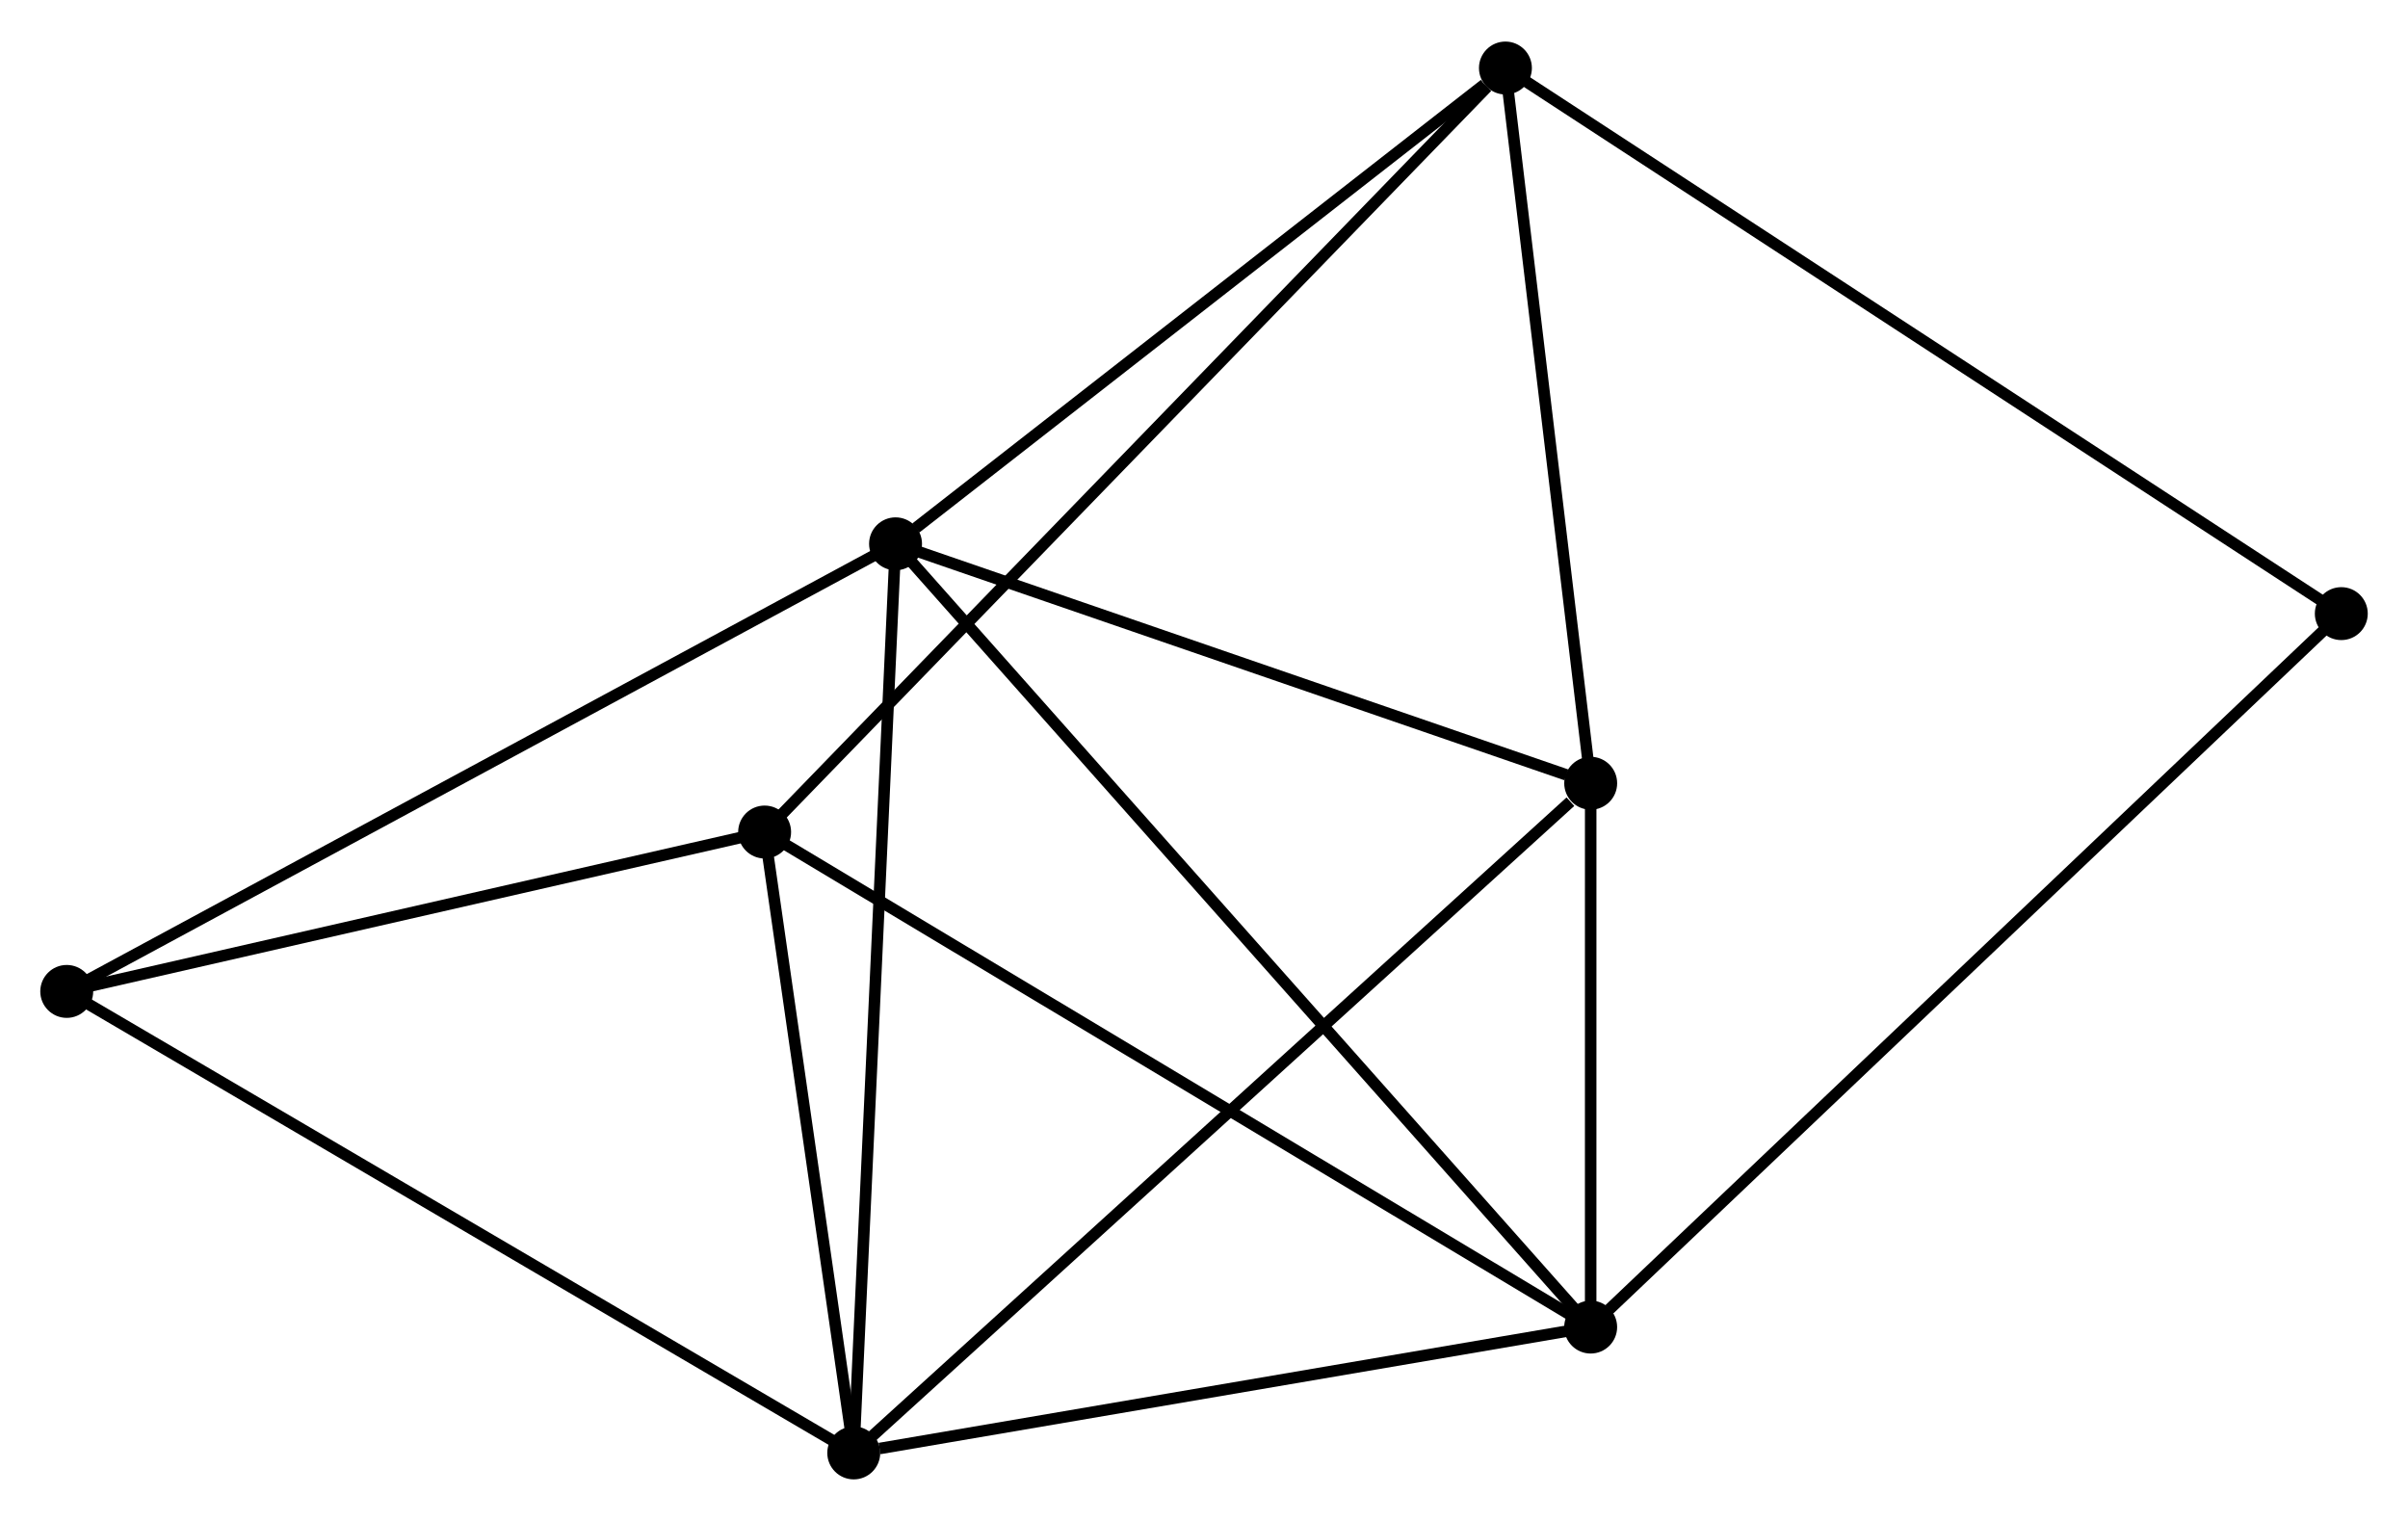 <?xml version="1.0" encoding="UTF-8" standalone="no"?>
<!DOCTYPE svg PUBLIC "-//W3C//DTD SVG 1.1//EN"
 "http://www.w3.org/Graphics/SVG/1.1/DTD/svg11.dtd">
<!-- Generated by graphviz version 2.36.0 (20140111.2315)
 -->
<!-- Title: %3 Pages: 1 -->
<svg width="209pt" height="132pt"
 viewBox="0.00 0.00 209.29 131.96" xmlns="http://www.w3.org/2000/svg" xmlns:xlink="http://www.w3.org/1999/xlink">
<g id="graph0" class="graph" transform="scale(1 1) rotate(0) translate(4 127.96)">
<title>%3</title>
<!-- 0 -->
<g id="node1" class="node"><title>0</title>
<ellipse fill="black" stroke="black" cx="73.836" cy="-80.809" rx="1.8" ry="1.8"/>
</g>
<!-- 1 -->
<g id="node2" class="node"><title>1</title>
<ellipse fill="black" stroke="black" cx="134.252" cy="-12.738" rx="1.8" ry="1.8"/>
</g>
<!-- 0&#45;&#45;1 -->
<g id="edge1" class="edge"><title>0&#45;&#45;1</title>
<path fill="none" stroke="black" d="M75.098,-79.387C82.961,-70.528 125.154,-22.988 132.997,-14.152"/>
</g>
<!-- 2 -->
<g id="node3" class="node"><title>2</title>
<ellipse fill="black" stroke="black" cx="70.203" cy="-1.8" rx="1.8" ry="1.8"/>
</g>
<!-- 0&#45;&#45;2 -->
<g id="edge2" class="edge"><title>0&#45;&#45;2</title>
<path fill="none" stroke="black" d="M73.746,-78.856C73.244,-67.925 70.784,-14.437 70.29,-3.685"/>
</g>
<!-- 3 -->
<g id="node4" class="node"><title>3</title>
<ellipse fill="black" stroke="black" cx="126.843" cy="-122.16" rx="1.8" ry="1.8"/>
</g>
<!-- 0&#45;&#45;3 -->
<g id="edge3" class="edge"><title>0&#45;&#45;3</title>
<path fill="none" stroke="black" d="M75.6,-82.185C83.648,-88.463 116.845,-114.36 125.019,-120.736"/>
</g>
<!-- 4 -->
<g id="node5" class="node"><title>4</title>
<ellipse fill="black" stroke="black" cx="134.254" cy="-60.001" rx="1.8" ry="1.8"/>
</g>
<!-- 0&#45;&#45;4 -->
<g id="edge4" class="edge"><title>0&#45;&#45;4</title>
<path fill="none" stroke="black" d="M75.579,-80.209C84.247,-77.224 122.669,-63.991 132.14,-60.729"/>
</g>
<!-- 6 -->
<g id="node6" class="node"><title>6</title>
<ellipse fill="black" stroke="black" cx="1.8" cy="-41.909" rx="1.8" ry="1.8"/>
</g>
<!-- 0&#45;&#45;6 -->
<g id="edge5" class="edge"><title>0&#45;&#45;6</title>
<path fill="none" stroke="black" d="M72.055,-79.848C62.089,-74.466 13.322,-48.131 3.518,-42.837"/>
</g>
<!-- 1&#45;&#45;2 -->
<g id="edge6" class="edge"><title>1&#45;&#45;2</title>
<path fill="none" stroke="black" d="M132.404,-12.422C123.215,-10.853 82.484,-3.897 72.445,-2.183"/>
</g>
<!-- 1&#45;&#45;4 -->
<g id="edge7" class="edge"><title>1&#45;&#45;4</title>
<path fill="none" stroke="black" d="M134.252,-14.768C134.252,-22.543 134.254,-50.36 134.254,-58.03"/>
</g>
<!-- 5 -->
<g id="node7" class="node"><title>5</title>
<ellipse fill="black" stroke="black" cx="62.457" cy="-55.761" rx="1.8" ry="1.8"/>
</g>
<!-- 1&#45;&#45;5 -->
<g id="edge8" class="edge"><title>1&#45;&#45;5</title>
<path fill="none" stroke="black" d="M132.477,-13.801C122.544,-19.754 73.94,-48.88 64.17,-54.735"/>
</g>
<!-- 7 -->
<g id="node8" class="node"><title>7</title>
<ellipse fill="black" stroke="black" cx="199.493" cy="-74.743" rx="1.8" ry="1.8"/>
</g>
<!-- 1&#45;&#45;7 -->
<g id="edge9" class="edge"><title>1&#45;&#45;7</title>
<path fill="none" stroke="black" d="M135.864,-14.27C144.969,-22.924 189.829,-65.559 198.16,-73.477"/>
</g>
<!-- 2&#45;&#45;4 -->
<g id="edge10" class="edge"><title>2&#45;&#45;4</title>
<path fill="none" stroke="black" d="M71.787,-3.239C80.571,-11.221 123.259,-50.009 132.491,-58.398"/>
</g>
<!-- 2&#45;&#45;6 -->
<g id="edge12" class="edge"><title>2&#45;&#45;6</title>
<path fill="none" stroke="black" d="M68.513,-2.791C59.131,-8.292 13.543,-35.023 3.683,-40.805"/>
</g>
<!-- 2&#45;&#45;5 -->
<g id="edge11" class="edge"><title>2&#45;&#45;5</title>
<path fill="none" stroke="black" d="M69.946,-3.595C68.77,-11.788 63.918,-45.583 62.724,-53.904"/>
</g>
<!-- 3&#45;&#45;4 -->
<g id="edge13" class="edge"><title>3&#45;&#45;4</title>
<path fill="none" stroke="black" d="M127.057,-120.366C128.12,-111.449 132.833,-71.919 133.995,-62.176"/>
</g>
<!-- 3&#45;&#45;5 -->
<g id="edge14" class="edge"><title>3&#45;&#45;5</title>
<path fill="none" stroke="black" d="M125.252,-120.518C116.266,-111.252 71.995,-65.596 63.773,-57.117"/>
</g>
<!-- 3&#45;&#45;7 -->
<g id="edge15" class="edge"><title>3&#45;&#45;7</title>
<path fill="none" stroke="black" d="M128.361,-121.169C137.816,-114.998 188.554,-81.883 197.984,-75.728"/>
</g>
<!-- 5&#45;&#45;6 -->
<g id="edge16" class="edge"><title>5&#45;&#45;6</title>
<path fill="none" stroke="black" d="M60.439,-55.3C51.23,-53.197 13.241,-44.522 3.888,-42.386"/>
</g>
</g>
</svg>
